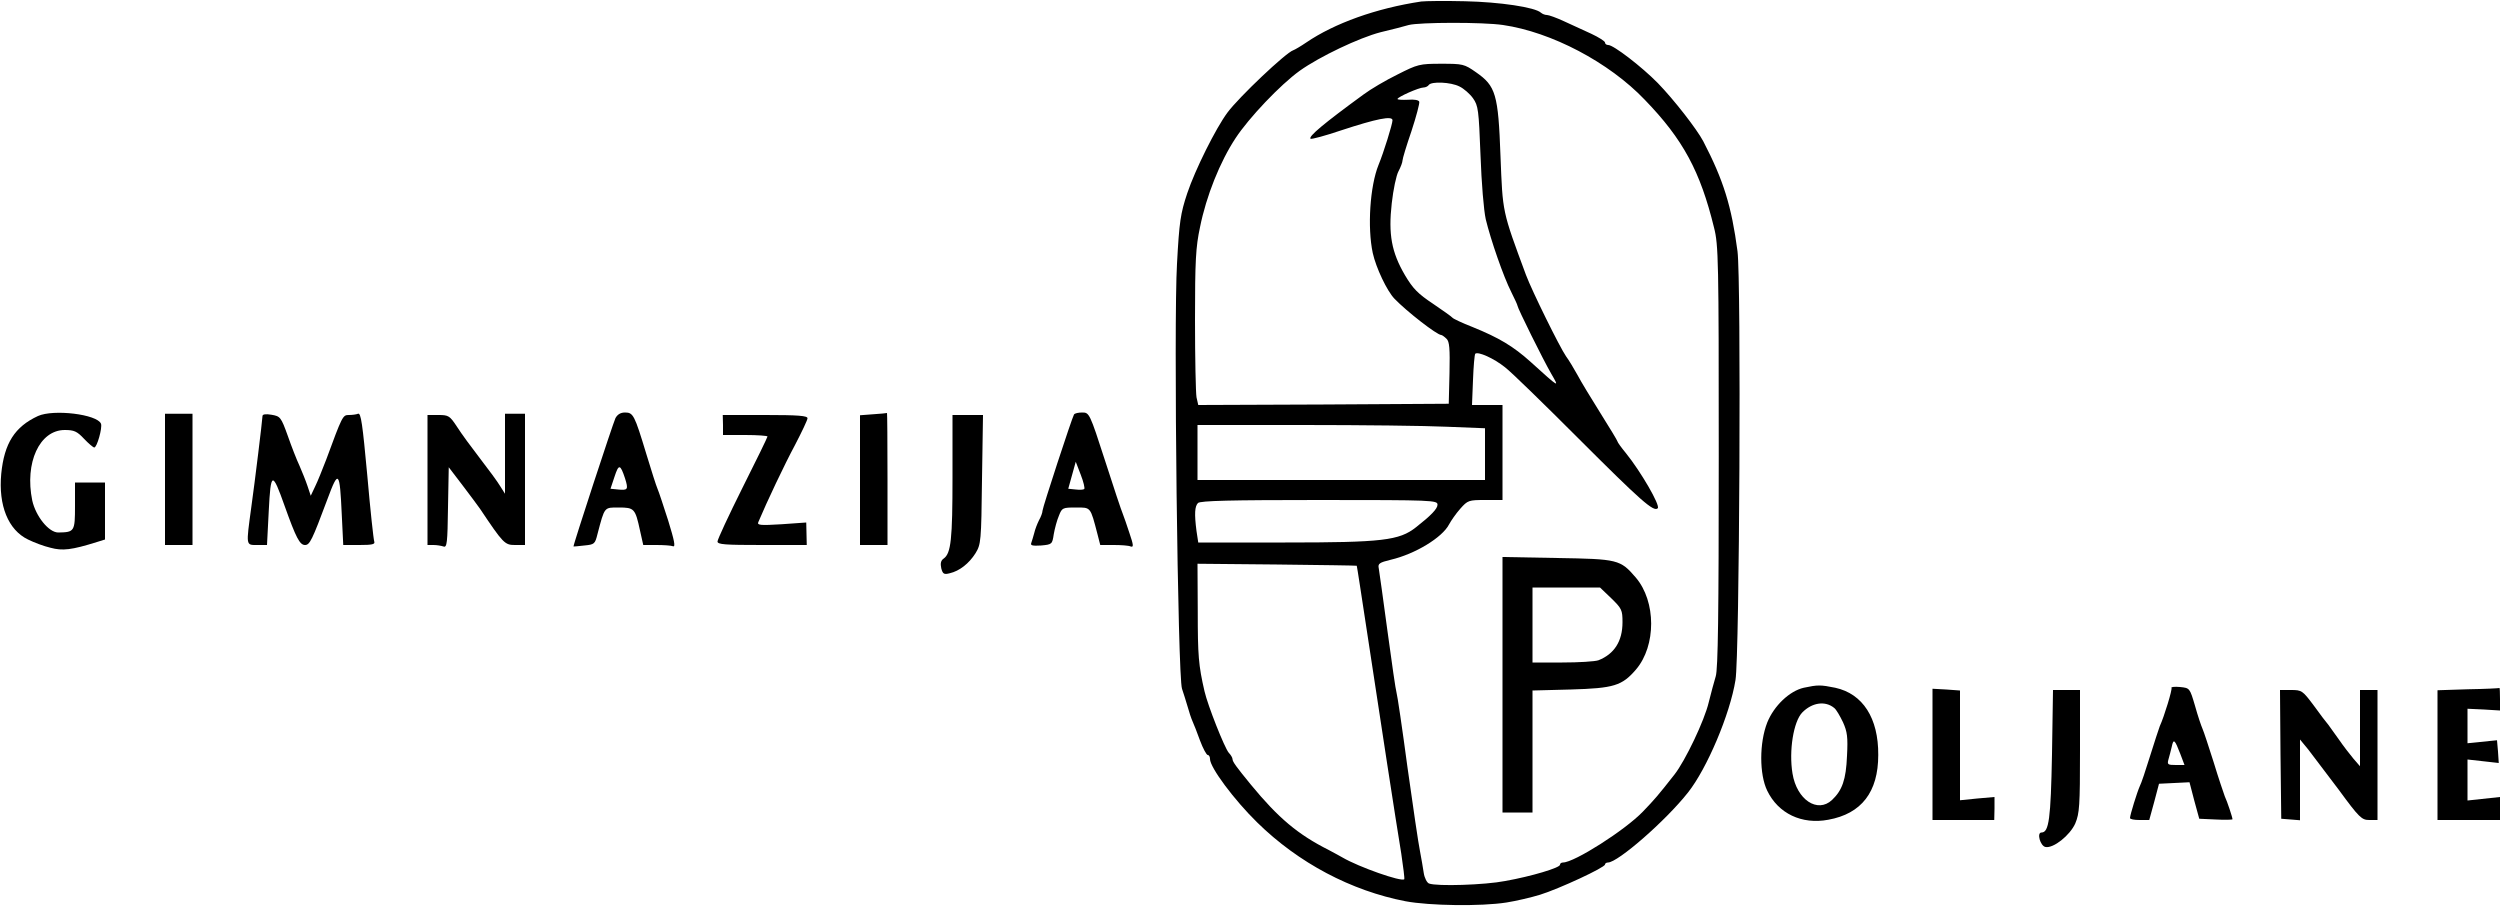 <?xml version="1.0" standalone="no"?>
<!DOCTYPE svg PUBLIC "-//W3C//DTD SVG 20010904//EN"
 "http://www.w3.org/TR/2001/REC-SVG-20010904/DTD/svg10.dtd">
<svg version="1.0" xmlns="http://www.w3.org/2000/svg"
 width="1000pt" height="363pt" viewBox="0 0 1000 363"
 preserveAspectRatio="xMidYMid meet">

<g transform="translate(0,363) scale(0.1,-0.1)"
fill="#000000" stroke="none">
<path d="M5685 3624 c-180 -27 -347 -87 -460 -164 -22 -15 -46 -29 -52 -31
-29 -9 -217 -187 -263 -249 -47 -63 -130 -230 -161 -323 -27 -81 -32 -114 -41
-282 -14 -235 3 -1653 20 -1700 6 -16 15 -48 22 -70 6 -22 15 -49 20 -60 5
-11 19 -46 30 -77 12 -32 26 -58 31 -58 5 0 9 -7 9 -16 0 -34 97 -164 189
-254 165 -162 376 -273 593 -315 96 -18 302 -21 404 -5 38 6 98 20 134 31 77
24 260 109 260 121 0 4 5 8 12 8 39 0 230 166 320 280 76 96 168 313 190 450
16 97 23 1598 8 1715 -24 181 -56 284 -137 440 -26 49 -117 166 -182 233 -65
66 -177 152 -198 152 -7 0 -13 4 -13 10 0 5 -25 21 -55 35 -30 14 -79 36 -109
50 -30 14 -61 25 -68 25 -8 0 -18 4 -24 9 -23 22 -165 43 -304 46 -80 2 -158
1 -175 -1z m327 -94 c193 -28 424 -149 567 -299 153 -158 222 -286 277 -511
18 -70 19 -131 19 -915 0 -635 -3 -850 -12 -880 -7 -22 -19 -69 -28 -104 -17
-73 -94 -234 -137 -289 -66 -84 -79 -99 -126 -148 -72 -75 -275 -204 -320
-204 -7 0 -12 -4 -12 -9 0 -12 -113 -46 -219 -65 -82 -16 -274 -22 -305 -10
-8 3 -18 22 -21 42 -3 21 -10 60 -15 87 -6 28 -28 178 -50 335 -21 157 -41
292 -44 300 -3 8 -19 119 -36 245 -17 127 -33 240 -35 252 -4 18 2 23 48 34
98 23 206 89 233 141 8 15 28 44 45 63 30 34 34 35 100 35 l69 0 0 190 0 190
-61 0 -61 0 4 100 c2 54 6 101 9 105 11 10 74 -18 119 -54 25 -19 155 -146
290 -281 255 -255 305 -299 321 -283 11 11 -68 147 -127 220 -19 23 -34 44
-34 47 0 3 -31 54 -68 113 -37 59 -79 128 -92 153 -14 25 -34 59 -46 75 -25
36 -136 261 -160 325 -96 259 -93 248 -102 475 -9 249 -19 281 -98 336 -47 33
-53 34 -139 34 -87 0 -94 -2 -175 -43 -47 -23 -108 -59 -136 -80 -159 -116
-221 -168 -212 -177 3 -3 59 12 124 34 140 46 204 59 204 40 0 -15 -35 -128
-56 -179 -34 -84 -45 -249 -23 -352 13 -59 57 -152 87 -183 49 -51 170 -145
187 -145 3 0 13 -7 21 -15 12 -11 14 -40 12 -137 l-3 -123 -501 -3 -501 -2 -7
31 c-3 17 -6 156 -6 309 0 237 3 292 20 371 25 125 80 262 142 356 53 81 179
214 257 270 80 57 238 132 323 154 46 11 97 24 113 29 42 11 296 12 377 0z
m-174 -246 c17 -8 42 -30 54 -47 21 -30 23 -46 30 -227 4 -113 13 -221 21
-257 20 -83 71 -230 102 -291 14 -28 25 -52 25 -55 0 -9 102 -215 135 -272 33
-57 35 -59 -82 47 -70 63 -127 97 -233 140 -41 16 -77 33 -80 37 -3 4 -38 29
-78 56 -60 40 -80 60 -112 114 -54 92 -67 164 -53 288 6 54 18 112 27 128 9
17 16 36 16 43 0 7 16 60 36 118 19 58 33 111 31 117 -2 7 -20 10 -45 8 -23
-1 -42 0 -42 3 0 8 86 46 104 46 8 0 18 5 21 10 10 15 88 12 123 -6z m-50
-1361 l152 -6 0 -104 0 -103 -575 0 -575 0 0 110 0 110 423 0 c233 0 492 -3
575 -7z m-38 -312 c0 -16 -26 -43 -86 -90 -67 -53 -134 -61 -523 -61 l-348 0
-7 46 c-9 69 -7 99 6 112 9 9 130 12 485 12 458 0 473 -1 473 -19z m-323 -244
c1 -1 20 -126 43 -277 51 -337 113 -741 135 -874 8 -54 14 -101 12 -103 -12
-11 -182 49 -247 87 -8 5 -33 18 -55 30 -123 62 -201 127 -312 262 -58 71 -73
91 -73 102 0 5 -7 17 -15 25 -17 20 -84 189 -97 246 -24 104 -27 143 -27 320
l-1 190 317 -3 c175 -2 319 -4 320 -5z"/>
<path d="M6010 891 l0 -511 60 0 60 0 0 244 0 244 153 4 c173 5 205 15 261 80
81 95 81 272 -1 368 -62 72 -71 74 -315 78 l-218 4 0 -511z m435 346 c42 -41
45 -47 45 -96 0 -76 -33 -127 -96 -152 -14 -5 -79 -9 -145 -9 l-119 0 0 150 0
150 135 0 135 0 45 -43z"/>
<path d="M152 1966 c-93 -43 -135 -109 -147 -231 -12 -127 28 -225 107 -263
24 -12 64 -27 90 -33 48 -13 84 -9 186 23 l32 10 0 114 0 114 -60 0 -60 0 0
-94 c0 -102 -2 -105 -67 -106 -38 0 -90 65 -104 128 -31 151 29 282 130 282
37 0 49 -5 77 -35 18 -19 37 -35 41 -35 11 0 33 79 27 95 -15 38 -190 59 -252
31z"/>
<path d="M660 1713 l0 -263 55 0 55 0 0 263 0 262 -55 0 -55 0 0 -262z"/>
<path d="M1050 1966 c-1 -20 -30 -259 -45 -366 -21 -155 -22 -150 24 -150 l39
0 7 136 c8 159 14 160 64 19 45 -126 60 -155 81 -155 19 0 28 18 90 184 44
119 49 113 57 -61 l6 -123 65 0 c52 0 63 3 59 14 -3 8 -16 128 -28 266 -19
204 -25 250 -37 245 -7 -3 -24 -5 -37 -5 -24 0 -26 -4 -90 -178 -15 -39 -35
-89 -45 -109 l-17 -36 -13 39 c-7 21 -22 58 -32 81 -11 23 -32 77 -47 120 -27
75 -30 78 -65 84 -23 4 -36 2 -36 -5z"/>
<path d="M2020 1815 l0 -160 -19 30 c-10 17 -46 66 -80 110 -34 44 -76 101
-93 128 -29 44 -34 47 -74 47 l-44 0 0 -260 0 -260 24 0 c13 0 31 -3 40 -6 14
-5 16 14 18 156 l3 161 55 -72 c30 -40 62 -82 70 -94 93 -139 99 -145 140
-145 l40 0 0 263 0 262 -40 0 -40 0 0 -160z"/>
<path d="M2462 1958 c-10 -21 -171 -512 -168 -514 1 0 20 1 43 4 41 4 43 6 53
46 29 110 26 106 85 106 62 0 66 -4 85 -92 l13 -58 53 0 c29 0 59 -2 66 -5 11
-4 5 24 -19 102 -19 59 -38 117 -43 128 -5 11 -25 74 -45 140 -47 155 -52 165
-85 165 -18 0 -30 -8 -38 -22z m38 -241 c14 -45 12 -49 -28 -45 l-30 3 16 48
c17 52 23 51 42 -6z"/>
<path d="M3493 1973 l-53 -4 0 -260 0 -259 55 0 55 0 0 265 c0 146 -1 264 -2
263 -2 -1 -27 -3 -55 -5z"/>
<path d="M4296 1972 c-8 -13 -126 -373 -126 -385 0 -7 -6 -24 -14 -38 -7 -14
-16 -37 -19 -51 -4 -14 -9 -32 -12 -40 -4 -10 5 -12 39 -10 44 4 45 5 51 45 4
23 13 57 21 75 12 31 15 32 68 32 60 0 57 4 86 -107 l11 -43 54 0 c29 0 60 -2
68 -6 12 -4 11 6 -5 53 -10 32 -23 67 -27 78 -5 11 -37 107 -71 213 -61 189
-63 192 -91 192 -15 0 -30 -3 -33 -8z m41 -298 c-3 -3 -18 -4 -34 -2 l-30 3
15 54 15 54 20 -52 c11 -28 17 -54 14 -57z"/>
<path d="M2892 1930 l0 -40 89 0 c49 0 89 -3 89 -6 0 -3 -45 -96 -100 -205
-55 -110 -100 -207 -100 -215 0 -12 30 -14 178 -14 l179 0 -1 45 -1 45 -99 -7
c-83 -5 -98 -4 -93 8 34 81 106 233 147 309 27 52 50 100 50 107 0 10 -37 13
-169 13 l-170 0 1 -40z"/>
<path d="M3810 1722 c0 -249 -6 -305 -35 -326 -12 -8 -14 -20 -10 -39 6 -23
11 -26 34 -20 39 9 77 39 103 80 22 36 23 48 26 295 l4 258 -61 0 -61 0 0
-248z"/>
<path d="M7215 879 c-57 -13 -119 -72 -146 -139 -32 -81 -32 -208 0 -273 44
-91 138 -136 244 -116 133 24 200 111 200 259 1 148 -62 245 -172 269 -59 12
-70 12 -126 0z m122 -81 c8 -6 23 -32 35 -57 17 -38 20 -59 16 -135 -4 -95
-19 -137 -60 -176 -58 -54 -141 1 -158 106 -15 91 4 208 39 244 39 40 92 48
128 18z"/>
<path d="M8686 879 c4 -6 -29 -115 -47 -154 -4 -11 -22 -65 -39 -120 -17 -55
-35 -109 -41 -120 -10 -22 -39 -115 -39 -127 0 -5 17 -8 38 -8 l39 0 20 73 19
72 61 3 61 3 19 -73 20 -73 66 -3 c37 -2 67 -1 67 1 0 7 -21 71 -31 92 -4 11
-25 72 -44 135 -20 63 -40 124 -45 135 -5 11 -19 52 -30 92 -21 71 -21 71 -60
75 -21 2 -37 0 -34 -3z m35 -264 l17 -45 -35 0 c-32 0 -35 2 -29 23 4 12 9 35
13 50 7 34 12 29 34 -28z"/>
<path d="M7730 613 l0 -263 123 0 124 0 1 46 0 46 -69 -6 -69 -7 0 219 0 220
-55 4 -55 3 0 -262z"/>
<path d="M9873 873 l-123 -4 0 -259 0 -260 125 0 125 0 0 46 0 46 -65 -7 -65
-7 0 82 0 82 63 -7 62 -7 -3 46 -4 45 -59 -6 -59 -6 0 69 0 69 65 -3 65 -4 0
46 c0 25 -1 45 -2 44 -2 -1 -58 -4 -125 -5z"/>
<path d="M8208 613 c-5 -258 -12 -313 -42 -313 -20 0 -5 -54 16 -58 32 -6 98
47 119 94 17 41 19 70 19 290 l0 244 -54 0 -54 0 -4 -257z"/>
<path d="M9122 613 l3 -258 38 -3 37 -3 0 161 0 162 33 -40 c17 -23 72 -95
122 -161 82 -112 92 -121 122 -121 l33 0 0 260 0 260 -35 0 -35 0 0 -152 0
-153 -26 30 c-14 17 -40 50 -57 75 -17 24 -37 51 -43 60 -7 8 -34 43 -59 78
-45 60 -48 62 -91 62 l-44 0 2 -257z"/>
</g>
</svg>

